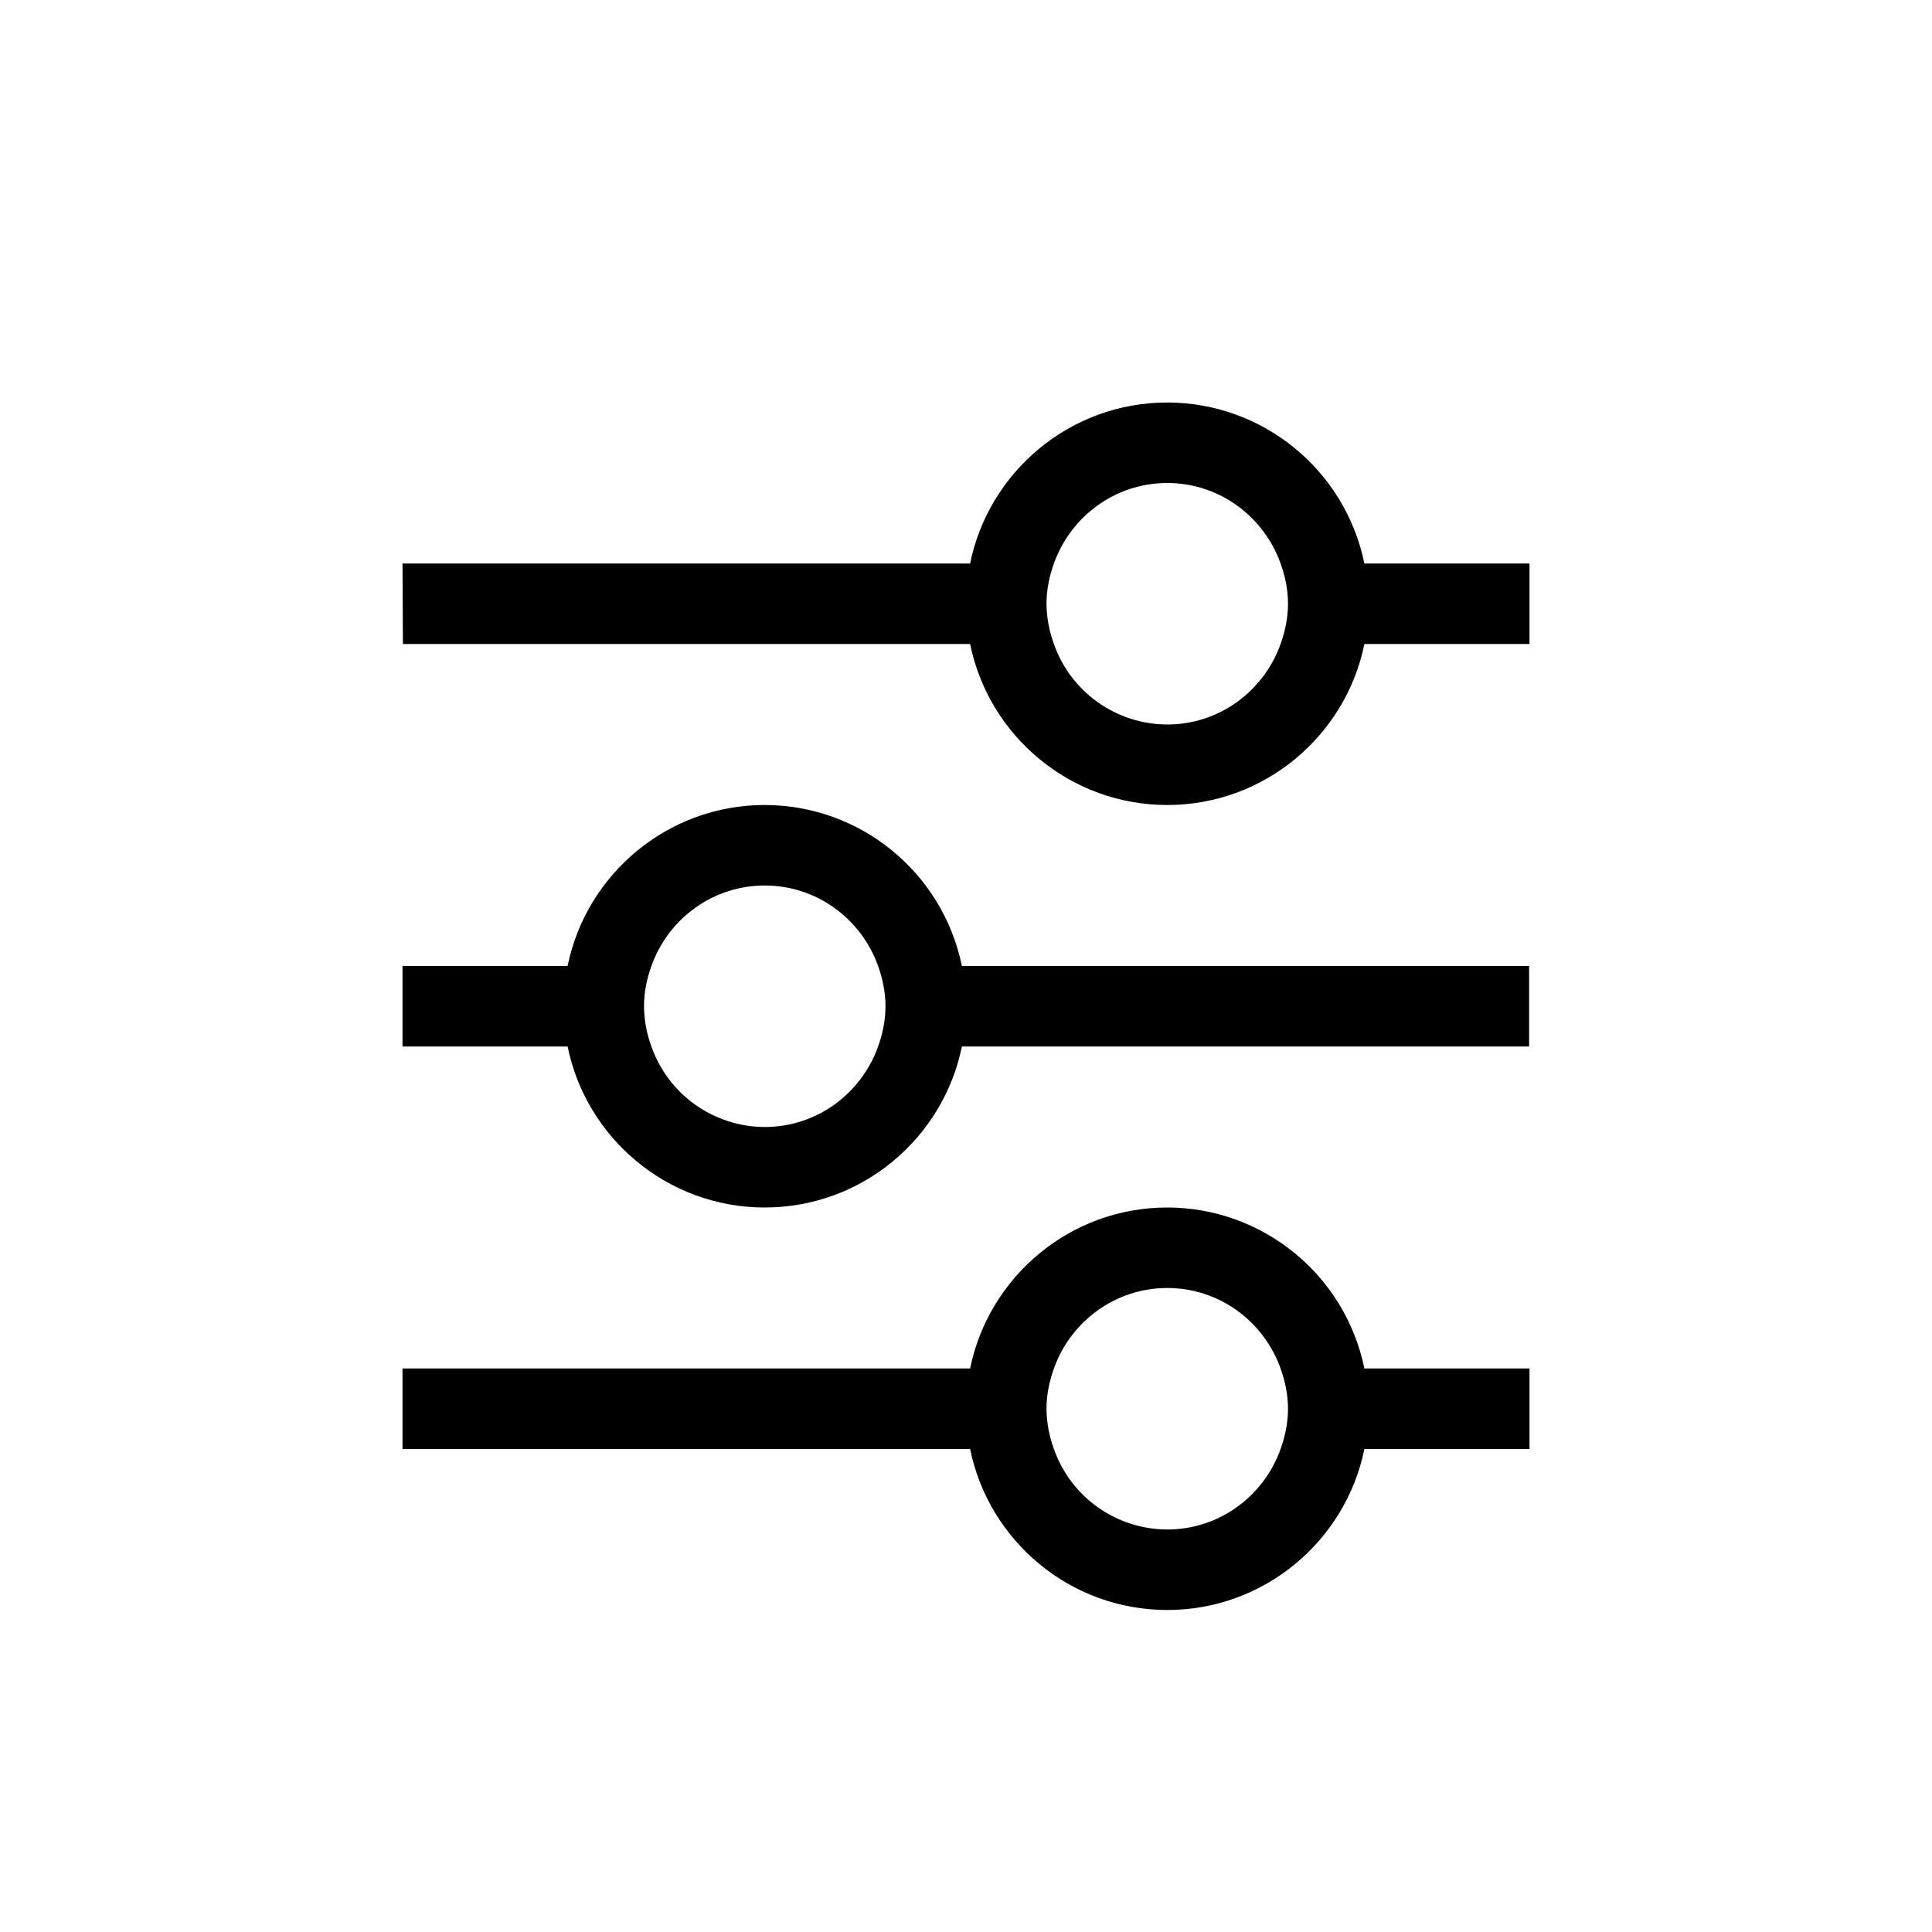 <svg xmlns="http://www.w3.org/2000/svg" width="24" height="24" viewBox="0 0 24 24">
  <path fill-rule="evenodd" d="M13.092,8 C13.033,7.84 13.002,7.671 13,7.5 C13,7.324 13.036,7.157 13.092,7 C13.299,6.419 13.849,6 14.5,6 C15.151,6 15.701,6.419 15.908,7 C15.964,7.157 16,7.324 16,7.5 C16,7.676 15.964,7.843 15.908,8 C15.701,8.581 15.151,9 14.5,9 C13.866,8.998 13.302,8.598 13.092,8 L13.092,8 Z M16.949,7 C16.71,5.837 15.687,5.001 14.5,5 C13.293,5 12.283,5.86 12.051,7 L5,7 L5.005,8 L12.051,8 C12.283,9.14 13.293,10 14.5,10 C15.707,10 16.717,9.14 16.949,8 L19,8 L19,7 L16.949,7 Z M13.092,18 C13.033,17.84 13.002,17.671 13,17.5 C13,17.324 13.036,17.157 13.092,17 C13.299,16.419 13.849,16 14.5,16 C15.151,16 15.701,16.419 15.908,17 C15.964,17.157 16,17.324 16,17.5 C16,17.676 15.964,17.843 15.908,18 C15.701,18.581 15.151,19 14.5,19 C13.866,18.998 13.302,18.598 13.092,18 L13.092,18 Z M16.949,17 C16.71,15.837 15.687,15.001 14.5,15 C13.293,15 12.283,15.86 12.051,17 L5,17 L5,18 L12.051,18 C12.283,19.14 13.293,20 14.5,20 C15.707,20 16.717,19.14 16.949,18 L19,18 L19,17 L16.949,17 Z M8.092,13 C8.033,12.84 8.002,12.671 8,12.5 C8,12.324 8.036,12.157 8.092,12 C8.299,11.419 8.849,11 9.5,11 C10.151,11 10.701,11.419 10.908,12 C10.964,12.157 11,12.324 11,12.5 C11,12.676 10.964,12.843 10.908,13 C10.701,13.581 10.151,14 9.5,14 C8.866,13.998 8.302,13.598 8.092,13 L8.092,13 Z M11.949,12 C11.71,10.837 10.687,10.001 9.5,10 C8.293,10 7.283,10.86 7.051,12 L5,12 L5,13 L7.051,13 C7.283,14.14 8.293,15 9.5,15 C10.707,15 11.717,14.14 11.949,13 L18.995,13 L18.995,12 L11.95,12 L11.949,12 Z"/>
</svg>
